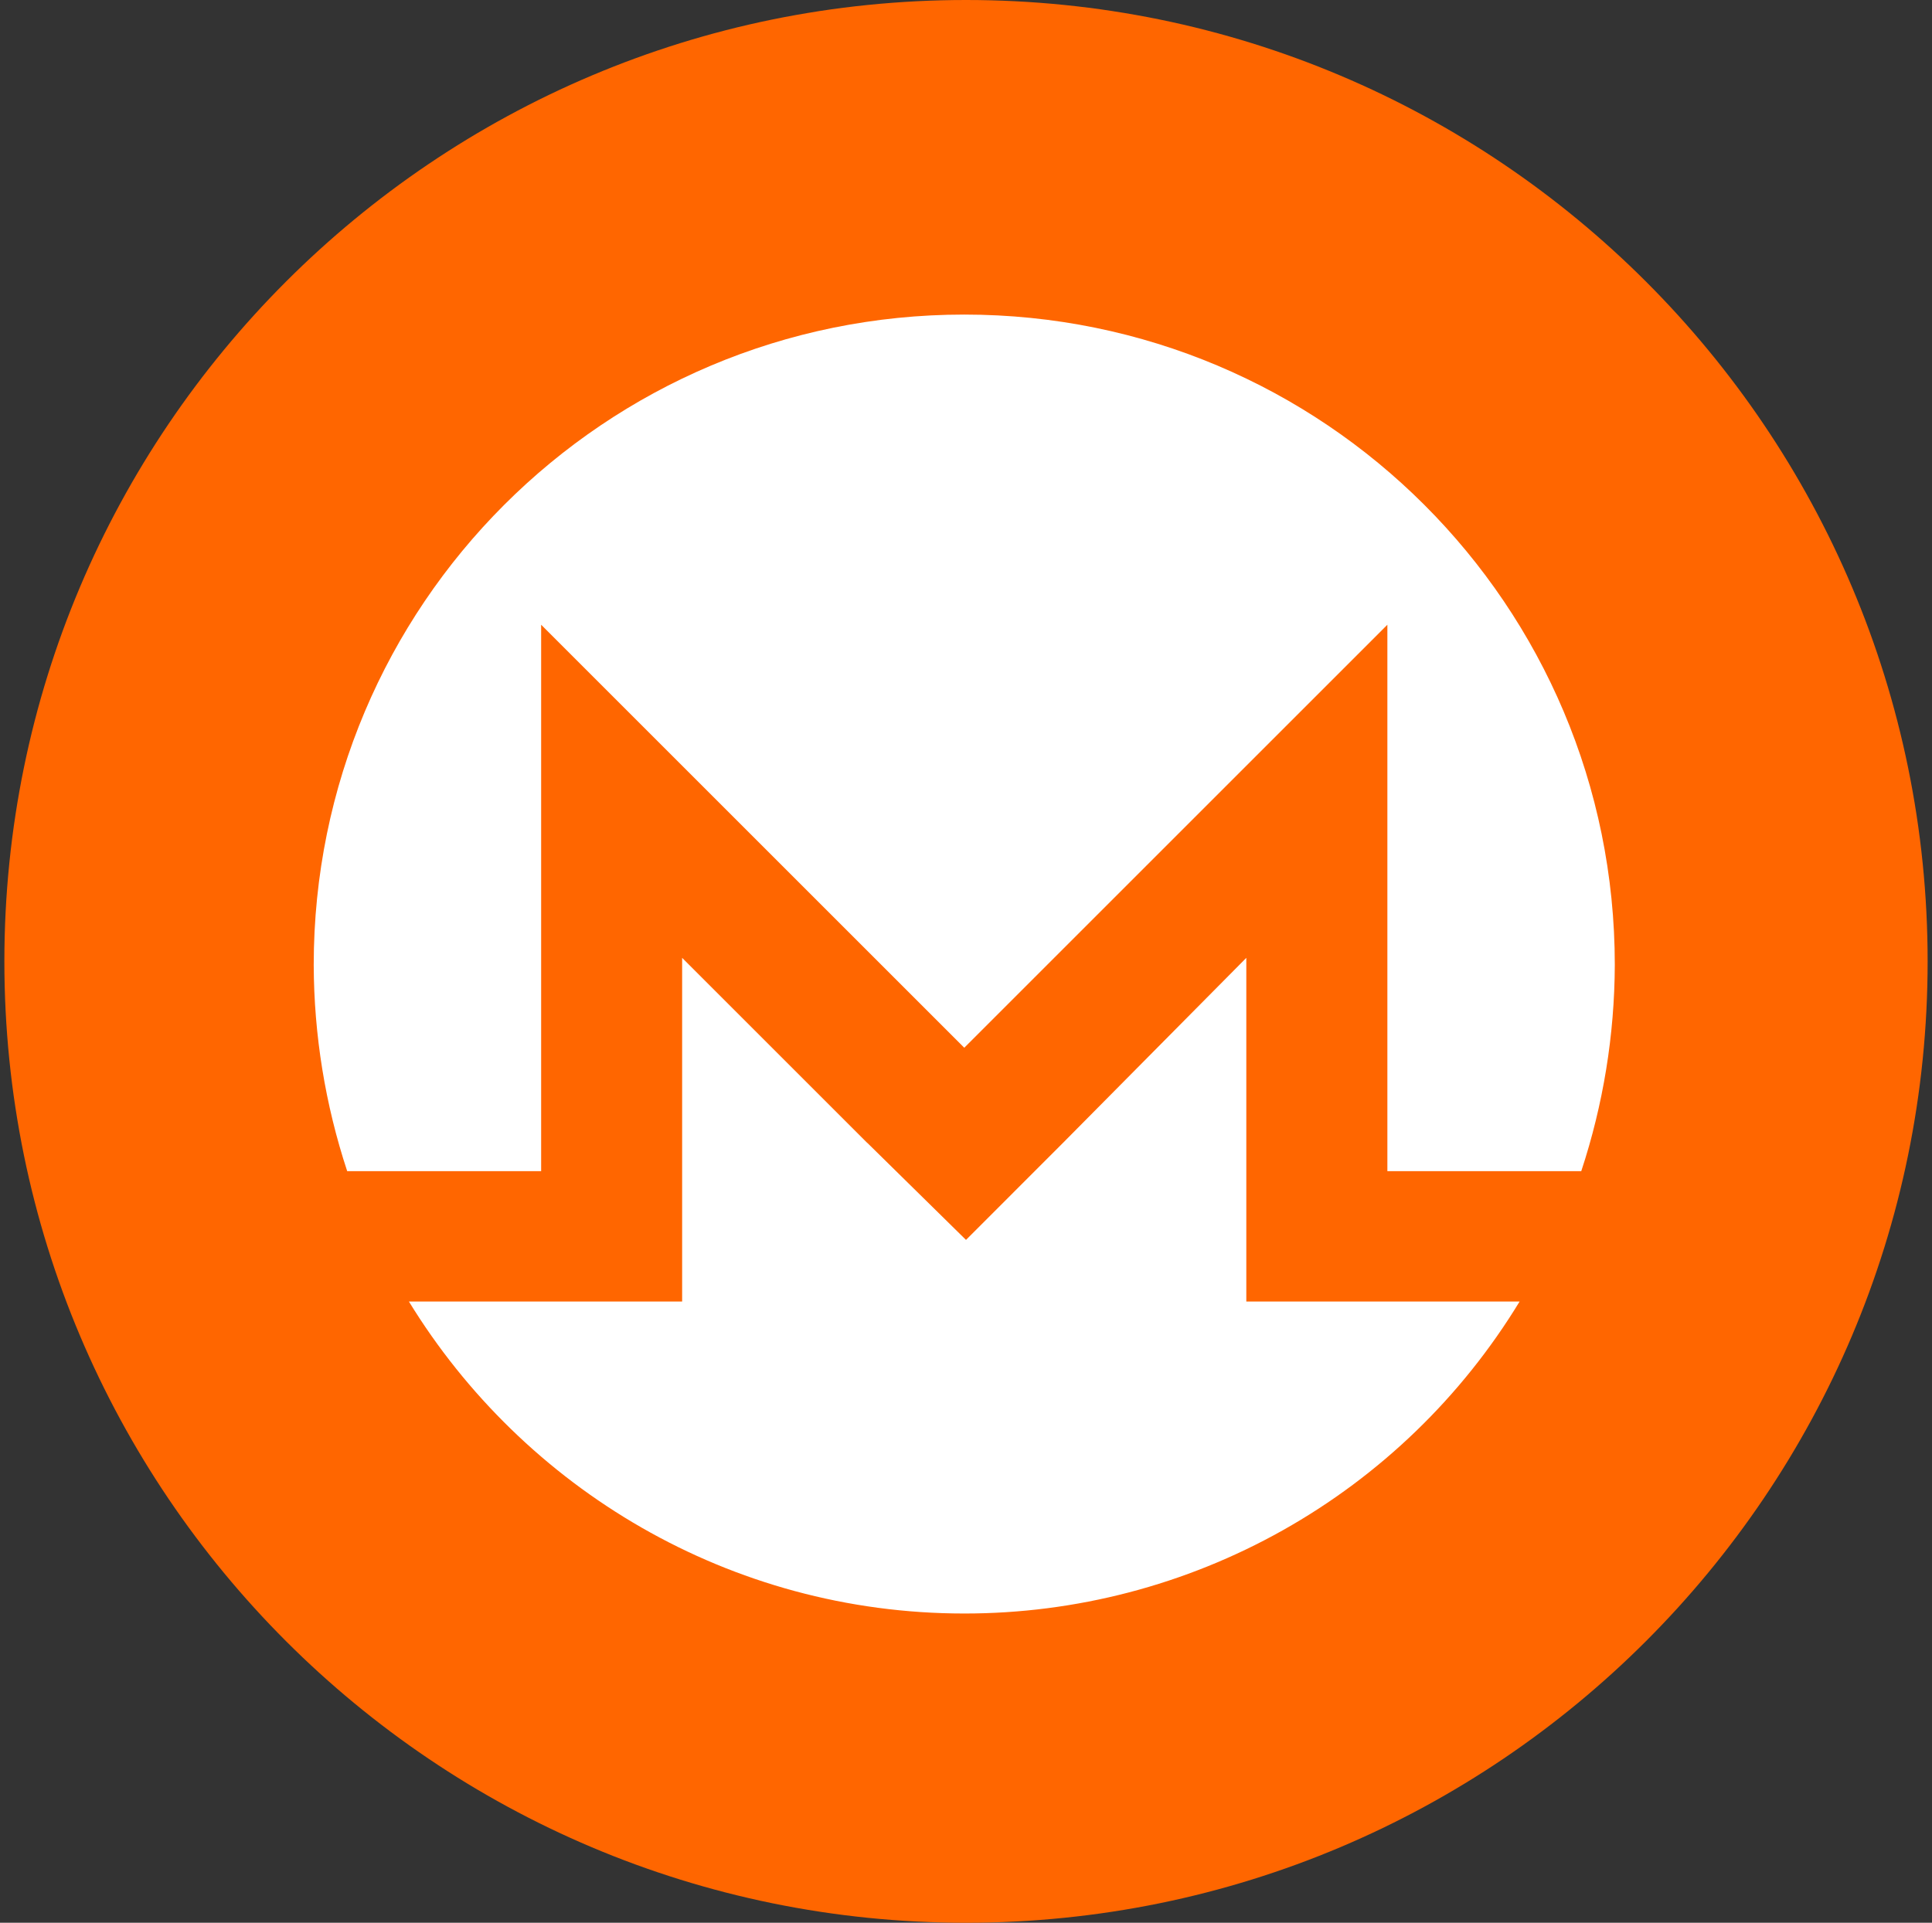 <svg width="221" height="220" viewBox="0 0 221 220" fill="none" xmlns="http://www.w3.org/2000/svg">
<rect x="0" y="0" width="221" height="220" fill="#333333" stroke="none"/>
<g clip-path="url(#clip0_2_19224)">
<path d="M110.5 220C171.251 220 220.5 170.751 220.5 110C220.5 49.249 171.251 0 110.5 0C49.749 0 0.5 49.249 0.5 110C0.5 170.751 49.749 220 110.5 220Z" fill="#FF6600"/>
<path d="M110.294 35.993C151.441 35.993 184.716 69.268 184.716 110.408C184.688 118.426 183.393 126.389 180.879 134.003H158.701V71.481L110.301 119.881L61.901 71.481V134.003H39.715C37.204 126.388 35.911 118.425 35.886 110.408C35.886 69.268 69.161 35.993 110.301 35.993H110.294ZM99.211 130.765L110.5 141.868L121.59 130.771L142.565 109.596V148.921H173.826C167.195 159.827 157.867 168.84 146.74 175.092C135.613 181.344 123.064 184.624 110.301 184.616C83.475 184.616 59.88 170.303 46.776 148.921H78.029V109.596L99.204 130.771L99.211 130.765Z" fill="white"/>
</g>
<defs>
<clipPath id="clip0_2_19224">
<rect width="220" height="220" fill="white" transform="translate(0.5)"/>
</clipPath>
</defs>
</svg>
